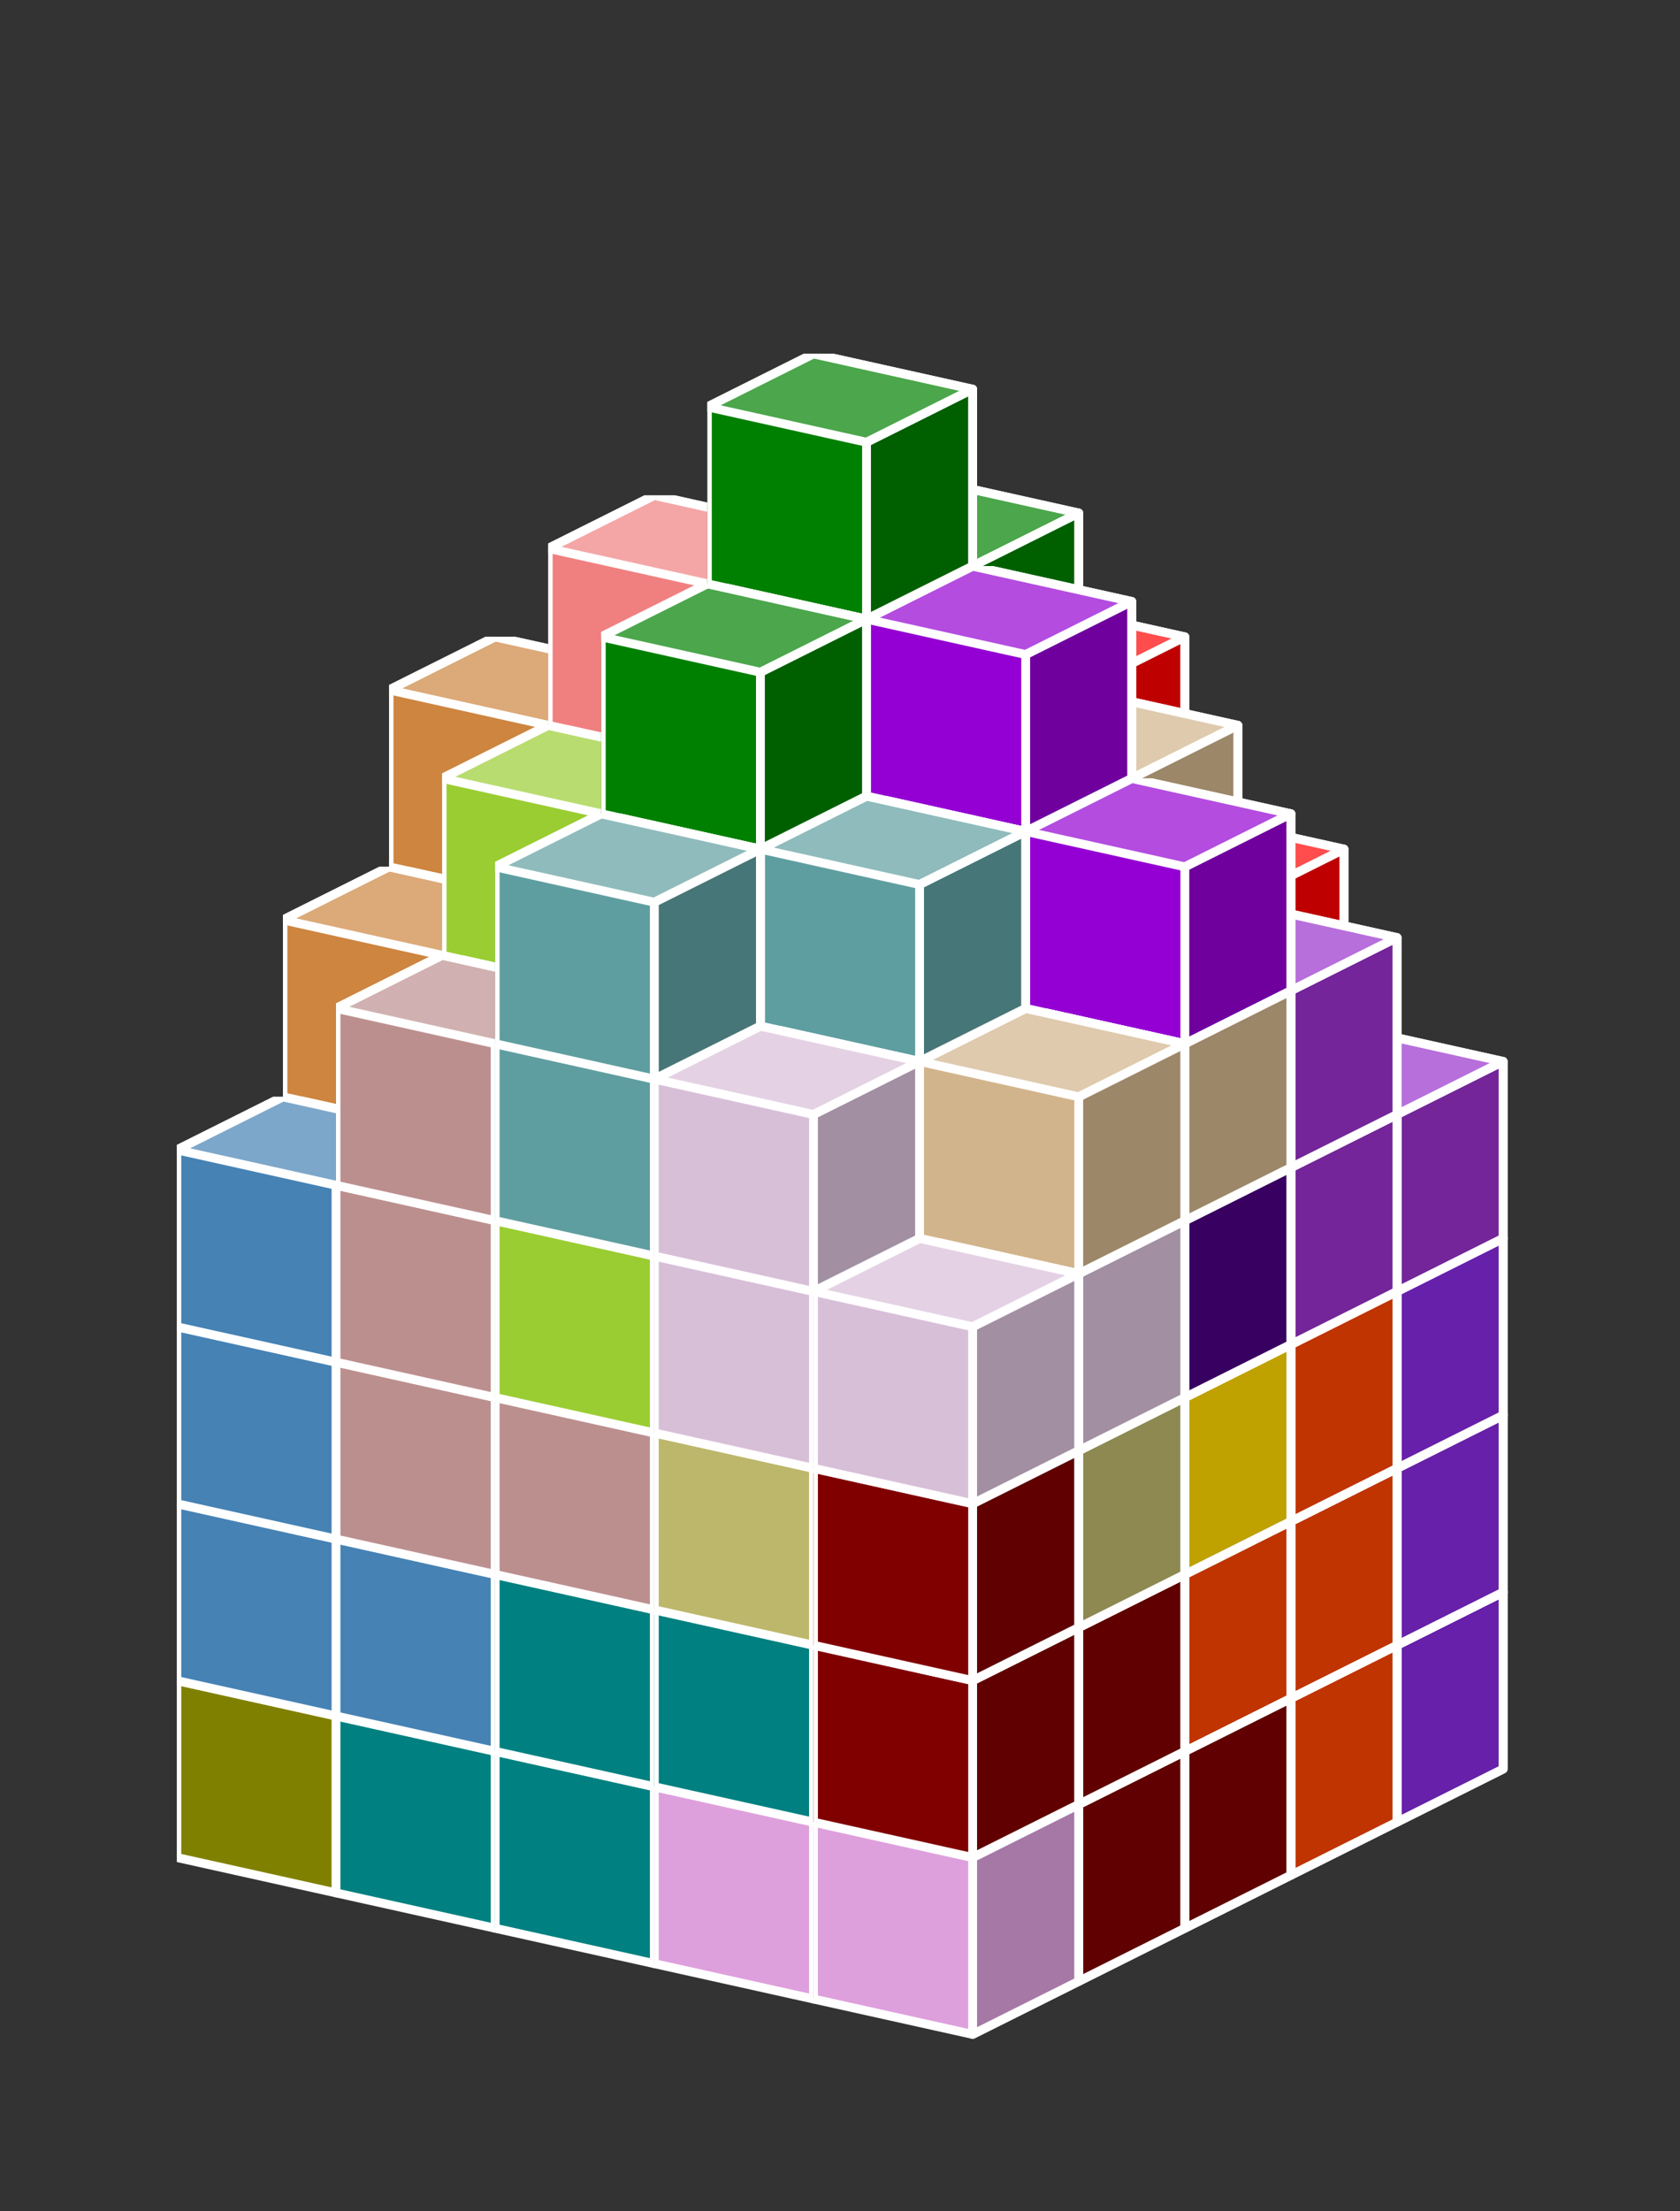<?xml version="1.0" standalone="no"?>
<!-- Created by Polyform Puzzler (http://puzzler.sourceforge.net/) -->
<svg width="95.000" height="125.000"
     viewBox="0 0 95.000 125.000"
     xmlns="http://www.w3.org/2000/svg"
     xmlns:xlink="http://www.w3.org/1999/xlink">
<rect x="0" y="0" width="95.000" height="125.000" fill="#333333" stroke="none"/>
<defs>
<symbol id="cube0">
<polygon fill="gray" stroke="white"
         stroke-width="0.5" stroke-linejoin="round"
         points="0,13 9,15 15,12 15,2 6,0 0,3" />
<polygon fill="black" fill-opacity="0.25" stroke="white"
         stroke-width="0.5" stroke-linejoin="round"
         points="9,15 15,12 15,2 9,5" />
<polygon fill="white" fill-opacity="0.30" stroke="white"
         stroke-width="0.5" stroke-linejoin="round"
         points="0,3 9,5 15,2 6,0" />
</symbol>
<symbol id="cube1">
<polygon fill="black" stroke="white"
         stroke-width="0.5" stroke-linejoin="round"
         points="0,13 9,15 15,12 15,2 6,0 0,3" />
<polygon fill="black" fill-opacity="0.25" stroke="white"
         stroke-width="0.5" stroke-linejoin="round"
         points="9,15 15,12 15,2 9,5" />
<polygon fill="white" fill-opacity="0.30" stroke="white"
         stroke-width="0.5" stroke-linejoin="round"
         points="0,3 9,5 15,2 6,0" />
</symbol>
<symbol id="cubeA5">
<polygon fill="cadetblue" stroke="white"
         stroke-width="0.5" stroke-linejoin="round"
         points="0,13 9,15 15,12 15,2 6,0 0,3" />
<polygon fill="black" fill-opacity="0.25" stroke="white"
         stroke-width="0.5" stroke-linejoin="round"
         points="9,15 15,12 15,2 9,5" />
<polygon fill="white" fill-opacity="0.30" stroke="white"
         stroke-width="0.5" stroke-linejoin="round"
         points="0,3 9,5 15,2 6,0" />
</symbol>
<symbol id="cubeF5">
<polygon fill="green" stroke="white"
         stroke-width="0.5" stroke-linejoin="round"
         points="0,13 9,15 15,12 15,2 6,0 0,3" />
<polygon fill="black" fill-opacity="0.25" stroke="white"
         stroke-width="0.5" stroke-linejoin="round"
         points="9,15 15,12 15,2 9,5" />
<polygon fill="white" fill-opacity="0.30" stroke="white"
         stroke-width="0.5" stroke-linejoin="round"
         points="0,3 9,5 15,2 6,0" />
</symbol>
<symbol id="cubeI5">
<polygon fill="blue" stroke="white"
         stroke-width="0.5" stroke-linejoin="round"
         points="0,13 9,15 15,12 15,2 6,0 0,3" />
<polygon fill="black" fill-opacity="0.25" stroke="white"
         stroke-width="0.5" stroke-linejoin="round"
         points="9,15 15,12 15,2 9,5" />
<polygon fill="white" fill-opacity="0.30" stroke="white"
         stroke-width="0.5" stroke-linejoin="round"
         points="0,3 9,5 15,2 6,0" />
</symbol>
<symbol id="cubeJ15">
<polygon fill="steelblue" stroke="white"
         stroke-width="0.5" stroke-linejoin="round"
         points="0,13 9,15 15,12 15,2 6,0 0,3" />
<polygon fill="black" fill-opacity="0.25" stroke="white"
         stroke-width="0.5" stroke-linejoin="round"
         points="9,15 15,12 15,2 9,5" />
<polygon fill="white" fill-opacity="0.30" stroke="white"
         stroke-width="0.5" stroke-linejoin="round"
         points="0,3 9,5 15,2 6,0" />
</symbol>
<symbol id="cubeJ25">
<polygon fill="darkviolet" stroke="white"
         stroke-width="0.5" stroke-linejoin="round"
         points="0,13 9,15 15,12 15,2 6,0 0,3" />
<polygon fill="black" fill-opacity="0.25" stroke="white"
         stroke-width="0.5" stroke-linejoin="round"
         points="9,15 15,12 15,2 9,5" />
<polygon fill="white" fill-opacity="0.30" stroke="white"
         stroke-width="0.5" stroke-linejoin="round"
         points="0,3 9,5 15,2 6,0" />
</symbol>
<symbol id="cubeJ45">
<polygon fill="lightcoral" stroke="white"
         stroke-width="0.5" stroke-linejoin="round"
         points="0,13 9,15 15,12 15,2 6,0 0,3" />
<polygon fill="black" fill-opacity="0.25" stroke="white"
         stroke-width="0.5" stroke-linejoin="round"
         points="9,15 15,12 15,2 9,5" />
<polygon fill="white" fill-opacity="0.30" stroke="white"
         stroke-width="0.5" stroke-linejoin="round"
         points="0,3 9,5 15,2 6,0" />
</symbol>
<symbol id="cubeL15">
<polygon fill="darkseagreen" stroke="white"
         stroke-width="0.5" stroke-linejoin="round"
         points="0,13 9,15 15,12 15,2 6,0 0,3" />
<polygon fill="black" fill-opacity="0.25" stroke="white"
         stroke-width="0.5" stroke-linejoin="round"
         points="9,15 15,12 15,2 9,5" />
<polygon fill="white" fill-opacity="0.30" stroke="white"
         stroke-width="0.5" stroke-linejoin="round"
         points="0,3 9,5 15,2 6,0" />
</symbol>
<symbol id="cubeL25">
<polygon fill="peru" stroke="white"
         stroke-width="0.5" stroke-linejoin="round"
         points="0,13 9,15 15,12 15,2 6,0 0,3" />
<polygon fill="black" fill-opacity="0.25" stroke="white"
         stroke-width="0.5" stroke-linejoin="round"
         points="9,15 15,12 15,2 9,5" />
<polygon fill="white" fill-opacity="0.30" stroke="white"
         stroke-width="0.5" stroke-linejoin="round"
         points="0,3 9,5 15,2 6,0" />
</symbol>
<symbol id="cubeL35">
<polygon fill="rosybrown" stroke="white"
         stroke-width="0.5" stroke-linejoin="round"
         points="0,13 9,15 15,12 15,2 6,0 0,3" />
<polygon fill="black" fill-opacity="0.25" stroke="white"
         stroke-width="0.5" stroke-linejoin="round"
         points="9,15 15,12 15,2 9,5" />
<polygon fill="white" fill-opacity="0.30" stroke="white"
         stroke-width="0.5" stroke-linejoin="round"
         points="0,3 9,5 15,2 6,0" />
</symbol>
<symbol id="cubeL45">
<polygon fill="yellowgreen" stroke="white"
         stroke-width="0.5" stroke-linejoin="round"
         points="0,13 9,15 15,12 15,2 6,0 0,3" />
<polygon fill="black" fill-opacity="0.25" stroke="white"
         stroke-width="0.5" stroke-linejoin="round"
         points="9,15 15,12 15,2 9,5" />
<polygon fill="white" fill-opacity="0.30" stroke="white"
         stroke-width="0.5" stroke-linejoin="round"
         points="0,3 9,5 15,2 6,0" />
</symbol>
<symbol id="cubeL5">
<polygon fill="lime" stroke="white"
         stroke-width="0.5" stroke-linejoin="round"
         points="0,13 9,15 15,12 15,2 6,0 0,3" />
<polygon fill="black" fill-opacity="0.25" stroke="white"
         stroke-width="0.5" stroke-linejoin="round"
         points="9,15 15,12 15,2 9,5" />
<polygon fill="white" fill-opacity="0.30" stroke="white"
         stroke-width="0.5" stroke-linejoin="round"
         points="0,3 9,5 15,2 6,0" />
</symbol>
<symbol id="cubeN15">
<polygon fill="olive" stroke="white"
         stroke-width="0.5" stroke-linejoin="round"
         points="0,13 9,15 15,12 15,2 6,0 0,3" />
<polygon fill="black" fill-opacity="0.25" stroke="white"
         stroke-width="0.5" stroke-linejoin="round"
         points="9,15 15,12 15,2 9,5" />
<polygon fill="white" fill-opacity="0.30" stroke="white"
         stroke-width="0.5" stroke-linejoin="round"
         points="0,3 9,5 15,2 6,0" />
</symbol>
<symbol id="cubeN25">
<polygon fill="teal" stroke="white"
         stroke-width="0.5" stroke-linejoin="round"
         points="0,13 9,15 15,12 15,2 6,0 0,3" />
<polygon fill="black" fill-opacity="0.25" stroke="white"
         stroke-width="0.5" stroke-linejoin="round"
         points="9,15 15,12 15,2 9,5" />
<polygon fill="white" fill-opacity="0.30" stroke="white"
         stroke-width="0.5" stroke-linejoin="round"
         points="0,3 9,5 15,2 6,0" />
</symbol>
<symbol id="cubeN5">
<polygon fill="navy" stroke="white"
         stroke-width="0.5" stroke-linejoin="round"
         points="0,13 9,15 15,12 15,2 6,0 0,3" />
<polygon fill="black" fill-opacity="0.25" stroke="white"
         stroke-width="0.5" stroke-linejoin="round"
         points="9,15 15,12 15,2 9,5" />
<polygon fill="white" fill-opacity="0.30" stroke="white"
         stroke-width="0.5" stroke-linejoin="round"
         points="0,3 9,5 15,2 6,0" />
</symbol>
<symbol id="cubeP5">
<polygon fill="magenta" stroke="white"
         stroke-width="0.5" stroke-linejoin="round"
         points="0,13 9,15 15,12 15,2 6,0 0,3" />
<polygon fill="black" fill-opacity="0.25" stroke="white"
         stroke-width="0.5" stroke-linejoin="round"
         points="9,15 15,12 15,2 9,5" />
<polygon fill="white" fill-opacity="0.30" stroke="white"
         stroke-width="0.5" stroke-linejoin="round"
         points="0,3 9,5 15,2 6,0" />
</symbol>
<symbol id="cubeQ5">
<polygon fill="thistle" stroke="white"
         stroke-width="0.5" stroke-linejoin="round"
         points="0,13 9,15 15,12 15,2 6,0 0,3" />
<polygon fill="black" fill-opacity="0.25" stroke="white"
         stroke-width="0.5" stroke-linejoin="round"
         points="9,15 15,12 15,2 9,5" />
<polygon fill="white" fill-opacity="0.30" stroke="white"
         stroke-width="0.5" stroke-linejoin="round"
         points="0,3 9,5 15,2 6,0" />
</symbol>
<symbol id="cubeS15">
<polygon fill="tan" stroke="white"
         stroke-width="0.5" stroke-linejoin="round"
         points="0,13 9,15 15,12 15,2 6,0 0,3" />
<polygon fill="black" fill-opacity="0.25" stroke="white"
         stroke-width="0.5" stroke-linejoin="round"
         points="9,15 15,12 15,2 9,5" />
<polygon fill="white" fill-opacity="0.30" stroke="white"
         stroke-width="0.5" stroke-linejoin="round"
         points="0,3 9,5 15,2 6,0" />
</symbol>
<symbol id="cubeS25">
<polygon fill="indigo" stroke="white"
         stroke-width="0.5" stroke-linejoin="round"
         points="0,13 9,15 15,12 15,2 6,0 0,3" />
<polygon fill="black" fill-opacity="0.25" stroke="white"
         stroke-width="0.5" stroke-linejoin="round"
         points="9,15 15,12 15,2 9,5" />
<polygon fill="white" fill-opacity="0.30" stroke="white"
         stroke-width="0.5" stroke-linejoin="round"
         points="0,3 9,5 15,2 6,0" />
</symbol>
<symbol id="cubeT15">
<polygon fill="darkkhaki" stroke="white"
         stroke-width="0.5" stroke-linejoin="round"
         points="0,13 9,15 15,12 15,2 6,0 0,3" />
<polygon fill="black" fill-opacity="0.25" stroke="white"
         stroke-width="0.5" stroke-linejoin="round"
         points="9,15 15,12 15,2 9,5" />
<polygon fill="white" fill-opacity="0.30" stroke="white"
         stroke-width="0.5" stroke-linejoin="round"
         points="0,3 9,5 15,2 6,0" />
</symbol>
<symbol id="cubeT25">
<polygon fill="orangered" stroke="white"
         stroke-width="0.5" stroke-linejoin="round"
         points="0,13 9,15 15,12 15,2 6,0 0,3" />
<polygon fill="black" fill-opacity="0.25" stroke="white"
         stroke-width="0.5" stroke-linejoin="round"
         points="9,15 15,12 15,2 9,5" />
<polygon fill="white" fill-opacity="0.30" stroke="white"
         stroke-width="0.5" stroke-linejoin="round"
         points="0,3 9,5 15,2 6,0" />
</symbol>
<symbol id="cubeT5">
<polygon fill="darkorange" stroke="white"
         stroke-width="0.5" stroke-linejoin="round"
         points="0,13 9,15 15,12 15,2 6,0 0,3" />
<polygon fill="black" fill-opacity="0.25" stroke="white"
         stroke-width="0.5" stroke-linejoin="round"
         points="9,15 15,12 15,2 9,5" />
<polygon fill="white" fill-opacity="0.30" stroke="white"
         stroke-width="0.5" stroke-linejoin="round"
         points="0,3 9,5 15,2 6,0" />
</symbol>
<symbol id="cubeU5">
<polygon fill="turquoise" stroke="white"
         stroke-width="0.5" stroke-linejoin="round"
         points="0,13 9,15 15,12 15,2 6,0 0,3" />
<polygon fill="black" fill-opacity="0.25" stroke="white"
         stroke-width="0.5" stroke-linejoin="round"
         points="9,15 15,12 15,2 9,5" />
<polygon fill="white" fill-opacity="0.30" stroke="white"
         stroke-width="0.5" stroke-linejoin="round"
         points="0,3 9,5 15,2 6,0" />
</symbol>
<symbol id="cubeV15">
<polygon fill="darkorchid" stroke="white"
         stroke-width="0.5" stroke-linejoin="round"
         points="0,13 9,15 15,12 15,2 6,0 0,3" />
<polygon fill="black" fill-opacity="0.25" stroke="white"
         stroke-width="0.5" stroke-linejoin="round"
         points="9,15 15,12 15,2 9,5" />
<polygon fill="white" fill-opacity="0.30" stroke="white"
         stroke-width="0.5" stroke-linejoin="round"
         points="0,3 9,5 15,2 6,0" />
</symbol>
<symbol id="cubeV25">
<polygon fill="tomato" stroke="white"
         stroke-width="0.5" stroke-linejoin="round"
         points="0,13 9,15 15,12 15,2 6,0 0,3" />
<polygon fill="black" fill-opacity="0.25" stroke="white"
         stroke-width="0.5" stroke-linejoin="round"
         points="9,15 15,12 15,2 9,5" />
<polygon fill="white" fill-opacity="0.30" stroke="white"
         stroke-width="0.5" stroke-linejoin="round"
         points="0,3 9,5 15,2 6,0" />
</symbol>
<symbol id="cubeV5">
<polygon fill="blueviolet" stroke="white"
         stroke-width="0.5" stroke-linejoin="round"
         points="0,13 9,15 15,12 15,2 6,0 0,3" />
<polygon fill="black" fill-opacity="0.25" stroke="white"
         stroke-width="0.5" stroke-linejoin="round"
         points="9,15 15,12 15,2 9,5" />
<polygon fill="white" fill-opacity="0.30" stroke="white"
         stroke-width="0.5" stroke-linejoin="round"
         points="0,3 9,5 15,2 6,0" />
</symbol>
<symbol id="cubeW5">
<polygon fill="maroon" stroke="white"
         stroke-width="0.5" stroke-linejoin="round"
         points="0,13 9,15 15,12 15,2 6,0 0,3" />
<polygon fill="black" fill-opacity="0.25" stroke="white"
         stroke-width="0.5" stroke-linejoin="round"
         points="9,15 15,12 15,2 9,5" />
<polygon fill="white" fill-opacity="0.30" stroke="white"
         stroke-width="0.5" stroke-linejoin="round"
         points="0,3 9,5 15,2 6,0" />
</symbol>
<symbol id="cubeX5">
<polygon fill="red" stroke="white"
         stroke-width="0.5" stroke-linejoin="round"
         points="0,13 9,15 15,12 15,2 6,0 0,3" />
<polygon fill="black" fill-opacity="0.25" stroke="white"
         stroke-width="0.5" stroke-linejoin="round"
         points="9,15 15,12 15,2 9,5" />
<polygon fill="white" fill-opacity="0.30" stroke="white"
         stroke-width="0.5" stroke-linejoin="round"
         points="0,3 9,5 15,2 6,0" />
</symbol>
<symbol id="cubeY5">
<polygon fill="gold" stroke="white"
         stroke-width="0.5" stroke-linejoin="round"
         points="0,13 9,15 15,12 15,2 6,0 0,3" />
<polygon fill="black" fill-opacity="0.25" stroke="white"
         stroke-width="0.5" stroke-linejoin="round"
         points="9,15 15,12 15,2 9,5" />
<polygon fill="white" fill-opacity="0.30" stroke="white"
         stroke-width="0.5" stroke-linejoin="round"
         points="0,3 9,5 15,2 6,0" />
</symbol>
<symbol id="cubeZ5">
<polygon fill="plum" stroke="white"
         stroke-width="0.5" stroke-linejoin="round"
         points="0,13 9,15 15,12 15,2 6,0 0,3" />
<polygon fill="black" fill-opacity="0.25" stroke="white"
         stroke-width="0.5" stroke-linejoin="round"
         points="9,15 15,12 15,2 9,5" />
<polygon fill="white" fill-opacity="0.30" stroke="white"
         stroke-width="0.5" stroke-linejoin="round"
         points="0,3 9,5 15,2 6,0" />
</symbol>
</defs>
<g>
<use xlink:href="#cubeP5" x="34.000" y="80.000" />
<use xlink:href="#cubeP5" x="43.000" y="82.000" />
<use xlink:href="#cubeV5" x="52.000" y="84.000" />
<use xlink:href="#cubeV5" x="61.000" y="86.000" />
<use xlink:href="#cubeV5" x="70.000" y="88.000" />
<use xlink:href="#cubeU5" x="34.000" y="70.000" />
<use xlink:href="#cubeU5" x="43.000" y="72.000" />
<use xlink:href="#cubeV25" x="52.000" y="74.000" />
<use xlink:href="#cubeV25" x="61.000" y="76.000" />
<use xlink:href="#cubeV5" x="70.000" y="78.000" />
<use xlink:href="#cubeU5" x="34.000" y="60.000" />
<use xlink:href="#cubeL5" x="43.000" y="62.000" />
<use xlink:href="#cubeV25" x="52.000" y="64.000" />
<use xlink:href="#cubeV15" x="61.000" y="66.000" />
<use xlink:href="#cubeV5" x="70.000" y="68.000" />
<use xlink:href="#cubeU5" x="34.000" y="50.000" />
<use xlink:href="#cubeU5" x="43.000" y="52.000" />
<use xlink:href="#cubeX5" x="52.000" y="54.000" />
<use xlink:href="#cubeV15" x="61.000" y="56.000" />
<use xlink:href="#cubeV15" x="70.000" y="58.000" />
<use xlink:href="#cubeX5" x="43.000" y="42.000" />
<use xlink:href="#cubeX5" x="52.000" y="44.000" />
<use xlink:href="#cubeX5" x="61.000" y="46.000" />
<use xlink:href="#cubeX5" x="52.000" y="34.000" />
<use xlink:href="#cubeP5" x="28.000" y="83.000" />
<use xlink:href="#cubeP5" x="37.000" y="85.000" />
<use xlink:href="#cubeT5" x="46.000" y="87.000" />
<use xlink:href="#cubeV25" x="55.000" y="89.000" />
<use xlink:href="#cubeT25" x="64.000" y="91.000" />
<use xlink:href="#cubeT5" x="28.000" y="73.000" />
<use xlink:href="#cubeT5" x="37.000" y="75.000" />
<use xlink:href="#cubeT5" x="46.000" y="77.000" />
<use xlink:href="#cubeV25" x="55.000" y="79.000" />
<use xlink:href="#cubeT25" x="64.000" y="81.000" />
<use xlink:href="#cubeN5" x="28.000" y="63.000" />
<use xlink:href="#cubeL5" x="37.000" y="65.000" />
<use xlink:href="#cubeT5" x="46.000" y="67.000" />
<use xlink:href="#cubeS25" x="55.000" y="69.000" />
<use xlink:href="#cubeT25" x="64.000" y="71.000" />
<use xlink:href="#cubeN5" x="28.000" y="53.000" />
<use xlink:href="#cubeL5" x="37.000" y="55.000" />
<use xlink:href="#cubeS25" x="46.000" y="57.000" />
<use xlink:href="#cubeS25" x="55.000" y="59.000" />
<use xlink:href="#cubeV15" x="64.000" y="61.000" />
<use xlink:href="#cubeN5" x="28.000" y="43.000" />
<use xlink:href="#cubeL5" x="37.000" y="45.000" />
<use xlink:href="#cubeJ45" x="46.000" y="47.000" />
<use xlink:href="#cubeS15" x="55.000" y="49.000" />
<use xlink:href="#cubeV15" x="64.000" y="51.000" />
<use xlink:href="#cubeL5" x="37.000" y="35.000" />
<use xlink:href="#cubeJ25" x="46.000" y="37.000" />
<use xlink:href="#cubeS15" x="55.000" y="39.000" />
<use xlink:href="#cubeF5" x="46.000" y="27.000" />
<use xlink:href="#cubeP5" x="22.000" y="86.000" />
<use xlink:href="#cubeN15" x="31.000" y="88.000" />
<use xlink:href="#cubeZ5" x="40.000" y="90.000" />
<use xlink:href="#cubeZ5" x="49.000" y="92.000" />
<use xlink:href="#cubeW5" x="58.000" y="94.000" />
<use xlink:href="#cubeN5" x="22.000" y="76.000" />
<use xlink:href="#cubeN15" x="31.000" y="78.000" />
<use xlink:href="#cubeL15" x="40.000" y="80.000" />
<use xlink:href="#cubeT25" x="49.000" y="82.000" />
<use xlink:href="#cubeT25" x="58.000" y="84.000" />
<use xlink:href="#cubeN5" x="22.000" y="66.000" />
<use xlink:href="#cubeY5" x="31.000" y="68.000" />
<use xlink:href="#cubeY5" x="40.000" y="70.000" />
<use xlink:href="#cubeY5" x="49.000" y="72.000" />
<use xlink:href="#cubeY5" x="58.000" y="74.000" />
<use xlink:href="#cubeL25" x="22.000" y="56.000" />
<use xlink:href="#cubeL25" x="31.000" y="58.000" />
<use xlink:href="#cubeY5" x="40.000" y="60.000" />
<use xlink:href="#cubeS25" x="49.000" y="62.000" />
<use xlink:href="#cubeS25" x="58.000" y="64.000" />
<use xlink:href="#cubeL25" x="22.000" y="46.000" />
<use xlink:href="#cubeJ45" x="31.000" y="48.000" />
<use xlink:href="#cubeJ45" x="40.000" y="50.000" />
<use xlink:href="#cubeS15" x="49.000" y="52.000" />
<use xlink:href="#cubeS15" x="58.000" y="54.000" />
<use xlink:href="#cubeL25" x="22.000" y="36.000" />
<use xlink:href="#cubeJ45" x="31.000" y="38.000" />
<use xlink:href="#cubeJ25" x="40.000" y="40.000" />
<use xlink:href="#cubeJ25" x="49.000" y="42.000" />
<use xlink:href="#cubeJ25" x="58.000" y="44.000" />
<use xlink:href="#cubeJ45" x="31.000" y="28.000" />
<use xlink:href="#cubeF5" x="40.000" y="30.000" />
<use xlink:href="#cubeJ25" x="49.000" y="32.000" />
<use xlink:href="#cubeF5" x="40.000" y="20.000" />
<use xlink:href="#cubeN15" x="16.000" y="89.000" />
<use xlink:href="#cubeN15" x="25.000" y="91.000" />
<use xlink:href="#cubeN25" x="34.000" y="93.000" />
<use xlink:href="#cubeZ5" x="43.000" y="95.000" />
<use xlink:href="#cubeW5" x="52.000" y="97.000" />
<use xlink:href="#cubeL15" x="16.000" y="79.000" />
<use xlink:href="#cubeL15" x="25.000" y="81.000" />
<use xlink:href="#cubeL15" x="34.000" y="83.000" />
<use xlink:href="#cubeT15" x="43.000" y="85.000" />
<use xlink:href="#cubeW5" x="52.000" y="87.000" />
<use xlink:href="#cubeL15" x="16.000" y="69.000" />
<use xlink:href="#cubeL35" x="25.000" y="71.000" />
<use xlink:href="#cubeT15" x="34.000" y="73.000" />
<use xlink:href="#cubeT15" x="43.000" y="75.000" />
<use xlink:href="#cubeT15" x="52.000" y="77.000" />
<use xlink:href="#cubeJ15" x="16.000" y="59.000" />
<use xlink:href="#cubeL45" x="25.000" y="61.000" />
<use xlink:href="#cubeL45" x="34.000" y="63.000" />
<use xlink:href="#cubeQ5" x="43.000" y="65.000" />
<use xlink:href="#cubeQ5" x="52.000" y="67.000" />
<use xlink:href="#cubeL25" x="16.000" y="49.000" />
<use xlink:href="#cubeL45" x="25.000" y="51.000" />
<use xlink:href="#cubeA5" x="34.000" y="53.000" />
<use xlink:href="#cubeA5" x="43.000" y="55.000" />
<use xlink:href="#cubeS15" x="52.000" y="57.000" />
<use xlink:href="#cubeL45" x="25.000" y="41.000" />
<use xlink:href="#cubeF5" x="34.000" y="43.000" />
<use xlink:href="#cubeA5" x="43.000" y="45.000" />
<use xlink:href="#cubeF5" x="34.000" y="33.000" />
<use xlink:href="#cubeN15" x="10.000" y="92.000" />
<use xlink:href="#cubeN25" x="19.000" y="94.000" />
<use xlink:href="#cubeN25" x="28.000" y="96.000" />
<use xlink:href="#cubeZ5" x="37.000" y="98.000" />
<use xlink:href="#cubeZ5" x="46.000" y="100.000" />
<use xlink:href="#cubeJ15" x="10.000" y="82.000" />
<use xlink:href="#cubeJ15" x="19.000" y="84.000" />
<use xlink:href="#cubeN25" x="28.000" y="86.000" />
<use xlink:href="#cubeN25" x="37.000" y="88.000" />
<use xlink:href="#cubeW5" x="46.000" y="90.000" />
<use xlink:href="#cubeJ15" x="10.000" y="72.000" />
<use xlink:href="#cubeL35" x="19.000" y="74.000" />
<use xlink:href="#cubeL35" x="28.000" y="76.000" />
<use xlink:href="#cubeT15" x="37.000" y="78.000" />
<use xlink:href="#cubeW5" x="46.000" y="80.000" />
<use xlink:href="#cubeJ15" x="10.000" y="62.000" />
<use xlink:href="#cubeL35" x="19.000" y="64.000" />
<use xlink:href="#cubeL45" x="28.000" y="66.000" />
<use xlink:href="#cubeQ5" x="37.000" y="68.000" />
<use xlink:href="#cubeQ5" x="46.000" y="70.000" />
<use xlink:href="#cubeL35" x="19.000" y="54.000" />
<use xlink:href="#cubeA5" x="28.000" y="56.000" />
<use xlink:href="#cubeQ5" x="37.000" y="58.000" />
<use xlink:href="#cubeA5" x="28.000" y="46.000" />
</g>
</svg>
